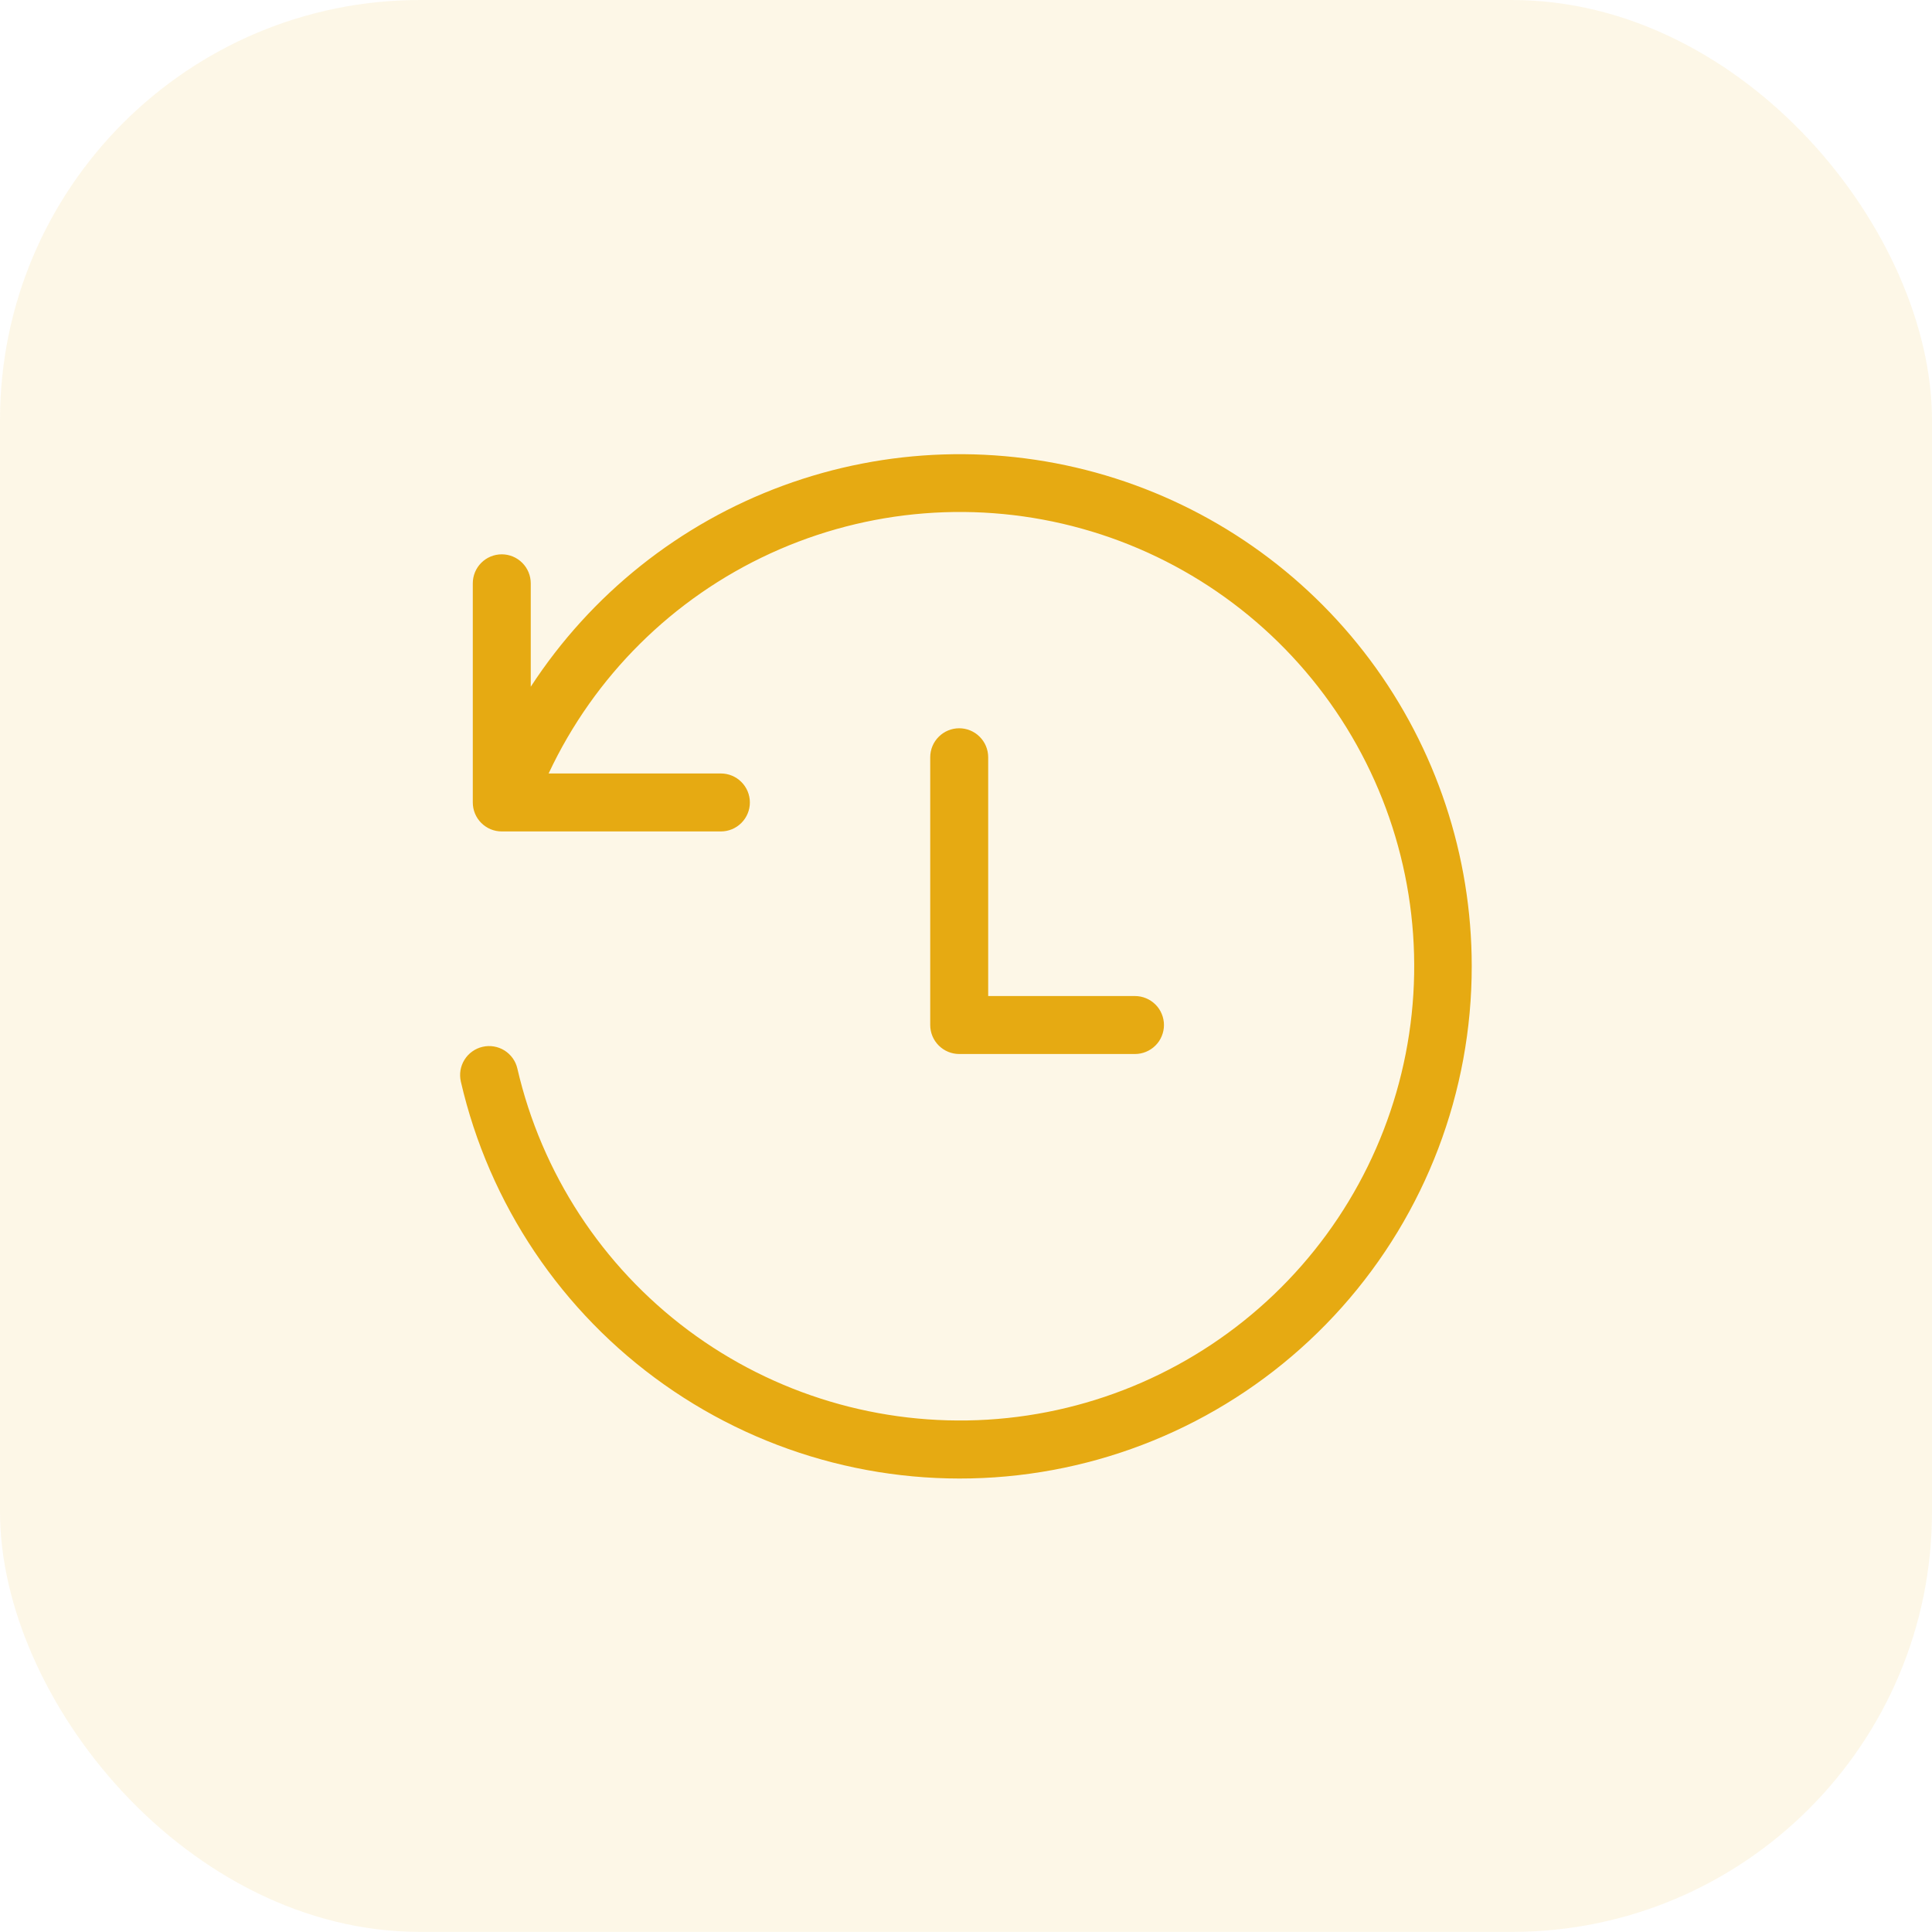 <svg width="60" height="60" viewBox="0 0 60 60" fill="none" xmlns="http://www.w3.org/2000/svg">
<rect width="60" height="59.997" rx="13.047" fill="#E6AA12" fill-opacity="0.1"/>
<path d="M45.706 29.998C45.71 33.906 44.276 37.678 41.676 40.595C39.077 43.512 35.495 45.37 31.613 45.814C27.731 46.258 23.821 45.257 20.63 43.002C17.439 40.748 15.19 37.397 14.312 33.59C14.286 33.474 14.282 33.355 14.301 33.238C14.321 33.122 14.363 33.01 14.426 32.91C14.489 32.809 14.57 32.722 14.667 32.654C14.763 32.585 14.872 32.536 14.987 32.51C15.102 32.483 15.222 32.479 15.338 32.499C15.455 32.518 15.567 32.561 15.667 32.623C15.767 32.686 15.854 32.768 15.923 32.864C15.992 32.96 16.041 33.069 16.067 33.184C16.819 36.435 18.698 39.315 21.371 41.311C24.045 43.307 27.339 44.291 30.67 44.089C34 43.886 37.151 42.509 39.562 40.203C41.974 37.897 43.49 34.811 43.841 31.493C44.193 28.175 43.357 24.84 41.482 22.08C39.607 19.32 36.814 17.314 33.6 16.418C30.386 15.522 26.959 15.794 23.927 17.186C20.894 18.578 18.453 21 17.038 24.021H22.388C22.627 24.021 22.856 24.116 23.024 24.285C23.193 24.453 23.288 24.682 23.288 24.921C23.288 25.16 23.193 25.389 23.024 25.557C22.856 25.726 22.627 25.821 22.388 25.821H15.583C15.464 25.821 15.347 25.798 15.238 25.753C15.129 25.707 15.03 25.641 14.946 25.557C14.777 25.389 14.683 25.16 14.683 24.921V18.116C14.683 17.877 14.777 17.648 14.946 17.479C15.115 17.31 15.344 17.215 15.583 17.215C15.821 17.215 16.05 17.31 16.219 17.479C16.388 17.648 16.483 17.877 16.483 18.116V21.327C18.353 18.456 21.1 16.266 24.316 15.083C27.532 13.9 31.044 13.787 34.329 14.762C37.614 15.737 40.496 17.747 42.546 20.492C44.596 23.238 45.704 26.572 45.706 29.998ZM29.789 22.617C29.55 22.617 29.322 22.712 29.153 22.881C28.984 23.049 28.889 23.278 28.889 23.517V31.833C28.889 32.072 28.984 32.301 29.153 32.469C29.322 32.638 29.55 32.733 29.789 32.733H35.248C35.366 32.733 35.483 32.71 35.592 32.664C35.701 32.619 35.8 32.553 35.884 32.469C35.968 32.386 36.034 32.287 36.079 32.177C36.124 32.068 36.148 31.951 36.148 31.833C36.148 31.715 36.124 31.598 36.079 31.489C36.034 31.379 35.968 31.28 35.884 31.197C35.8 31.113 35.701 31.047 35.592 31.002C35.483 30.956 35.366 30.933 35.248 30.933H30.689V23.517C30.689 23.278 30.594 23.049 30.425 22.881C30.257 22.712 30.028 22.617 29.789 22.617Z" fill="#E6AA12"/>
</svg>
